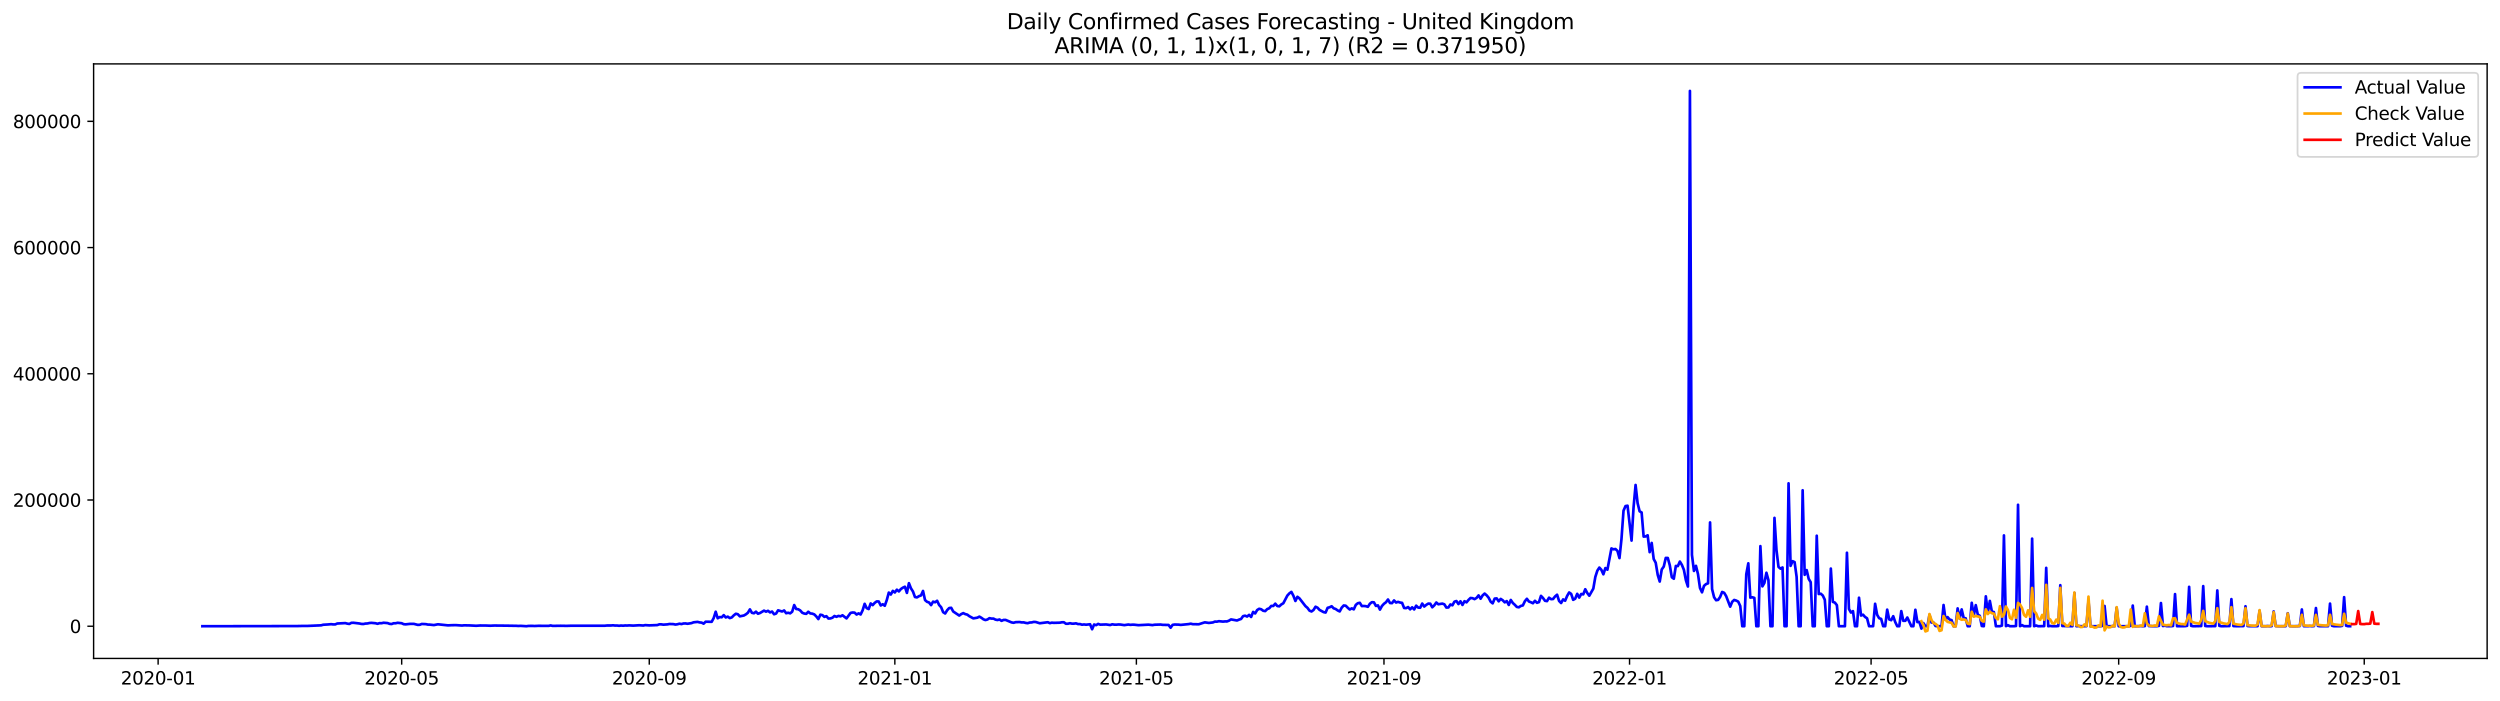 <?xml version="1.0" encoding="utf-8" standalone="no"?>
<!DOCTYPE svg PUBLIC "-//W3C//DTD SVG 1.1//EN"
  "http://www.w3.org/Graphics/SVG/1.1/DTD/svg11.dtd">
<svg xmlns:xlink="http://www.w3.org/1999/xlink" width="1398.775pt" height="392.274pt" viewBox="0 0 1398.775 392.274" xmlns="http://www.w3.org/2000/svg" version="1.1">
 <defs>
  <style type="text/css">*{stroke-linejoin: round; stroke-linecap: butt}</style>
 </defs>
 <g id="figure_1">
  <g id="patch_1">
   <path d="M 0 392.274 
L 1398.775 392.274 
L 1398.775 0 
L 0 0 
z
" style="fill: #ffffff"/>
  </g>
  <g id="axes_1">
   <g id="patch_2">
    <path d="M 52.375 368.396 
L 1391.575 368.396 
L 1391.575 35.755 
L 52.375 35.755 
z
" style="fill: #ffffff"/>
   </g>
   <g id="matplotlib.axis_1">
    <g id="xtick_1">
     <g id="line2d_1">
      <defs>
       <path id="m214e78fa1c" d="M 0 0 
L 0 3.5 
" style="stroke: #000000; stroke-width: 0.8"/>
      </defs>
      <g>
       <use xlink:href="#m214e78fa1c" x="88.471" y="368.396" style="stroke: #000000; stroke-width: 0.8"/>
      </g>
     </g>
     <g id="text_1">
      <!-- 2020-01 -->
      <g transform="translate(67.579 382.994)scale(0.1 -0.1)">
       <defs>
        <path id="DejaVuSans-32" d="M 1228 531 
L 3431 531 
L 3431 0 
L 469 0 
L 469 531 
Q 828 903 1448 1529 
Q 2069 2156 2228 2338 
Q 2531 2678 2651 2914 
Q 2772 3150 2772 3378 
Q 2772 3750 2511 3984 
Q 2250 4219 1831 4219 
Q 1534 4219 1204 4116 
Q 875 4013 500 3803 
L 500 4441 
Q 881 4594 1212 4672 
Q 1544 4750 1819 4750 
Q 2544 4750 2975 4387 
Q 3406 4025 3406 3419 
Q 3406 3131 3298 2873 
Q 3191 2616 2906 2266 
Q 2828 2175 2409 1742 
Q 1991 1309 1228 531 
z
" transform="scale(0.016)"/>
        <path id="DejaVuSans-30" d="M 2034 4250 
Q 1547 4250 1301 3770 
Q 1056 3291 1056 2328 
Q 1056 1369 1301 889 
Q 1547 409 2034 409 
Q 2525 409 2770 889 
Q 3016 1369 3016 2328 
Q 3016 3291 2770 3770 
Q 2525 4250 2034 4250 
z
M 2034 4750 
Q 2819 4750 3233 4129 
Q 3647 3509 3647 2328 
Q 3647 1150 3233 529 
Q 2819 -91 2034 -91 
Q 1250 -91 836 529 
Q 422 1150 422 2328 
Q 422 3509 836 4129 
Q 1250 4750 2034 4750 
z
" transform="scale(0.016)"/>
        <path id="DejaVuSans-2d" d="M 313 2009 
L 1997 2009 
L 1997 1497 
L 313 1497 
L 313 2009 
z
" transform="scale(0.016)"/>
        <path id="DejaVuSans-31" d="M 794 531 
L 1825 531 
L 1825 4091 
L 703 3866 
L 703 4441 
L 1819 4666 
L 2450 4666 
L 2450 531 
L 3481 531 
L 3481 0 
L 794 0 
L 794 531 
z
" transform="scale(0.016)"/>
       </defs>
       <use xlink:href="#DejaVuSans-32"/>
       <use xlink:href="#DejaVuSans-30" x="63.623"/>
       <use xlink:href="#DejaVuSans-32" x="127.246"/>
       <use xlink:href="#DejaVuSans-30" x="190.869"/>
       <use xlink:href="#DejaVuSans-2d" x="254.492"/>
       <use xlink:href="#DejaVuSans-30" x="290.576"/>
       <use xlink:href="#DejaVuSans-31" x="354.199"/>
      </g>
     </g>
    </g>
    <g id="xtick_2">
     <g id="line2d_2">
      <g>
       <use xlink:href="#m214e78fa1c" x="224.744" y="368.396" style="stroke: #000000; stroke-width: 0.8"/>
      </g>
     </g>
     <g id="text_2">
      <!-- 2020-05 -->
      <g transform="translate(203.853 382.994)scale(0.1 -0.1)">
       <defs>
        <path id="DejaVuSans-35" d="M 691 4666 
L 3169 4666 
L 3169 4134 
L 1269 4134 
L 1269 2991 
Q 1406 3038 1543 3061 
Q 1681 3084 1819 3084 
Q 2600 3084 3056 2656 
Q 3513 2228 3513 1497 
Q 3513 744 3044 326 
Q 2575 -91 1722 -91 
Q 1428 -91 1123 -41 
Q 819 9 494 109 
L 494 744 
Q 775 591 1075 516 
Q 1375 441 1709 441 
Q 2250 441 2565 725 
Q 2881 1009 2881 1497 
Q 2881 1984 2565 2268 
Q 2250 2553 1709 2553 
Q 1456 2553 1204 2497 
Q 953 2441 691 2322 
L 691 4666 
z
" transform="scale(0.016)"/>
       </defs>
       <use xlink:href="#DejaVuSans-32"/>
       <use xlink:href="#DejaVuSans-30" x="63.623"/>
       <use xlink:href="#DejaVuSans-32" x="127.246"/>
       <use xlink:href="#DejaVuSans-30" x="190.869"/>
       <use xlink:href="#DejaVuSans-2d" x="254.492"/>
       <use xlink:href="#DejaVuSans-30" x="290.576"/>
       <use xlink:href="#DejaVuSans-35" x="354.199"/>
      </g>
     </g>
    </g>
    <g id="xtick_3">
     <g id="line2d_3">
      <g>
       <use xlink:href="#m214e78fa1c" x="363.271" y="368.396" style="stroke: #000000; stroke-width: 0.8"/>
      </g>
     </g>
     <g id="text_3">
      <!-- 2020-09 -->
      <g transform="translate(342.379 382.994)scale(0.1 -0.1)">
       <defs>
        <path id="DejaVuSans-39" d="M 703 97 
L 703 672 
Q 941 559 1184 500 
Q 1428 441 1663 441 
Q 2288 441 2617 861 
Q 2947 1281 2994 2138 
Q 2813 1869 2534 1725 
Q 2256 1581 1919 1581 
Q 1219 1581 811 2004 
Q 403 2428 403 3163 
Q 403 3881 828 4315 
Q 1253 4750 1959 4750 
Q 2769 4750 3195 4129 
Q 3622 3509 3622 2328 
Q 3622 1225 3098 567 
Q 2575 -91 1691 -91 
Q 1453 -91 1209 -44 
Q 966 3 703 97 
z
M 1959 2075 
Q 2384 2075 2632 2365 
Q 2881 2656 2881 3163 
Q 2881 3666 2632 3958 
Q 2384 4250 1959 4250 
Q 1534 4250 1286 3958 
Q 1038 3666 1038 3163 
Q 1038 2656 1286 2365 
Q 1534 2075 1959 2075 
z
" transform="scale(0.016)"/>
       </defs>
       <use xlink:href="#DejaVuSans-32"/>
       <use xlink:href="#DejaVuSans-30" x="63.623"/>
       <use xlink:href="#DejaVuSans-32" x="127.246"/>
       <use xlink:href="#DejaVuSans-30" x="190.869"/>
       <use xlink:href="#DejaVuSans-2d" x="254.492"/>
       <use xlink:href="#DejaVuSans-30" x="290.576"/>
       <use xlink:href="#DejaVuSans-39" x="354.199"/>
      </g>
     </g>
    </g>
    <g id="xtick_4">
     <g id="line2d_4">
      <g>
       <use xlink:href="#m214e78fa1c" x="500.671" y="368.396" style="stroke: #000000; stroke-width: 0.8"/>
      </g>
     </g>
     <g id="text_4">
      <!-- 2021-01 -->
      <g transform="translate(479.779 382.994)scale(0.1 -0.1)">
       <use xlink:href="#DejaVuSans-32"/>
       <use xlink:href="#DejaVuSans-30" x="63.623"/>
       <use xlink:href="#DejaVuSans-32" x="127.246"/>
       <use xlink:href="#DejaVuSans-31" x="190.869"/>
       <use xlink:href="#DejaVuSans-2d" x="254.492"/>
       <use xlink:href="#DejaVuSans-30" x="290.576"/>
       <use xlink:href="#DejaVuSans-31" x="354.199"/>
      </g>
     </g>
    </g>
    <g id="xtick_5">
     <g id="line2d_5">
      <g>
       <use xlink:href="#m214e78fa1c" x="635.818" y="368.396" style="stroke: #000000; stroke-width: 0.8"/>
      </g>
     </g>
     <g id="text_5">
      <!-- 2021-05 -->
      <g transform="translate(614.927 382.994)scale(0.1 -0.1)">
       <use xlink:href="#DejaVuSans-32"/>
       <use xlink:href="#DejaVuSans-30" x="63.623"/>
       <use xlink:href="#DejaVuSans-32" x="127.246"/>
       <use xlink:href="#DejaVuSans-31" x="190.869"/>
       <use xlink:href="#DejaVuSans-2d" x="254.492"/>
       <use xlink:href="#DejaVuSans-30" x="290.576"/>
       <use xlink:href="#DejaVuSans-35" x="354.199"/>
      </g>
     </g>
    </g>
    <g id="xtick_6">
     <g id="line2d_6">
      <g>
       <use xlink:href="#m214e78fa1c" x="774.345" y="368.396" style="stroke: #000000; stroke-width: 0.8"/>
      </g>
     </g>
     <g id="text_6">
      <!-- 2021-09 -->
      <g transform="translate(753.453 382.994)scale(0.1 -0.1)">
       <use xlink:href="#DejaVuSans-32"/>
       <use xlink:href="#DejaVuSans-30" x="63.623"/>
       <use xlink:href="#DejaVuSans-32" x="127.246"/>
       <use xlink:href="#DejaVuSans-31" x="190.869"/>
       <use xlink:href="#DejaVuSans-2d" x="254.492"/>
       <use xlink:href="#DejaVuSans-30" x="290.576"/>
       <use xlink:href="#DejaVuSans-39" x="354.199"/>
      </g>
     </g>
    </g>
    <g id="xtick_7">
     <g id="line2d_7">
      <g>
       <use xlink:href="#m214e78fa1c" x="911.745" y="368.396" style="stroke: #000000; stroke-width: 0.8"/>
      </g>
     </g>
     <g id="text_7">
      <!-- 2022-01 -->
      <g transform="translate(890.853 382.994)scale(0.1 -0.1)">
       <use xlink:href="#DejaVuSans-32"/>
       <use xlink:href="#DejaVuSans-30" x="63.623"/>
       <use xlink:href="#DejaVuSans-32" x="127.246"/>
       <use xlink:href="#DejaVuSans-32" x="190.869"/>
       <use xlink:href="#DejaVuSans-2d" x="254.492"/>
       <use xlink:href="#DejaVuSans-30" x="290.576"/>
       <use xlink:href="#DejaVuSans-31" x="354.199"/>
      </g>
     </g>
    </g>
    <g id="xtick_8">
     <g id="line2d_8">
      <g>
       <use xlink:href="#m214e78fa1c" x="1046.892" y="368.396" style="stroke: #000000; stroke-width: 0.8"/>
      </g>
     </g>
     <g id="text_8">
      <!-- 2022-05 -->
      <g transform="translate(1026.001 382.994)scale(0.1 -0.1)">
       <use xlink:href="#DejaVuSans-32"/>
       <use xlink:href="#DejaVuSans-30" x="63.623"/>
       <use xlink:href="#DejaVuSans-32" x="127.246"/>
       <use xlink:href="#DejaVuSans-32" x="190.869"/>
       <use xlink:href="#DejaVuSans-2d" x="254.492"/>
       <use xlink:href="#DejaVuSans-30" x="290.576"/>
       <use xlink:href="#DejaVuSans-35" x="354.199"/>
      </g>
     </g>
    </g>
    <g id="xtick_9">
     <g id="line2d_9">
      <g>
       <use xlink:href="#m214e78fa1c" x="1185.419" y="368.396" style="stroke: #000000; stroke-width: 0.8"/>
      </g>
     </g>
     <g id="text_9">
      <!-- 2022-09 -->
      <g transform="translate(1164.527 382.994)scale(0.1 -0.1)">
       <use xlink:href="#DejaVuSans-32"/>
       <use xlink:href="#DejaVuSans-30" x="63.623"/>
       <use xlink:href="#DejaVuSans-32" x="127.246"/>
       <use xlink:href="#DejaVuSans-32" x="190.869"/>
       <use xlink:href="#DejaVuSans-2d" x="254.492"/>
       <use xlink:href="#DejaVuSans-30" x="290.576"/>
       <use xlink:href="#DejaVuSans-39" x="354.199"/>
      </g>
     </g>
    </g>
    <g id="xtick_10">
     <g id="line2d_10">
      <g>
       <use xlink:href="#m214e78fa1c" x="1322.819" y="368.396" style="stroke: #000000; stroke-width: 0.8"/>
      </g>
     </g>
     <g id="text_10">
      <!-- 2023-01 -->
      <g transform="translate(1301.927 382.994)scale(0.1 -0.1)">
       <defs>
        <path id="DejaVuSans-33" d="M 2597 2516 
Q 3050 2419 3304 2112 
Q 3559 1806 3559 1356 
Q 3559 666 3084 287 
Q 2609 -91 1734 -91 
Q 1441 -91 1130 -33 
Q 819 25 488 141 
L 488 750 
Q 750 597 1062 519 
Q 1375 441 1716 441 
Q 2309 441 2620 675 
Q 2931 909 2931 1356 
Q 2931 1769 2642 2001 
Q 2353 2234 1838 2234 
L 1294 2234 
L 1294 2753 
L 1863 2753 
Q 2328 2753 2575 2939 
Q 2822 3125 2822 3475 
Q 2822 3834 2567 4026 
Q 2313 4219 1838 4219 
Q 1578 4219 1281 4162 
Q 984 4106 628 3988 
L 628 4550 
Q 988 4650 1302 4700 
Q 1616 4750 1894 4750 
Q 2613 4750 3031 4423 
Q 3450 4097 3450 3541 
Q 3450 3153 3228 2886 
Q 3006 2619 2597 2516 
z
" transform="scale(0.016)"/>
       </defs>
       <use xlink:href="#DejaVuSans-32"/>
       <use xlink:href="#DejaVuSans-30" x="63.623"/>
       <use xlink:href="#DejaVuSans-32" x="127.246"/>
       <use xlink:href="#DejaVuSans-33" x="190.869"/>
       <use xlink:href="#DejaVuSans-2d" x="254.492"/>
       <use xlink:href="#DejaVuSans-30" x="290.576"/>
       <use xlink:href="#DejaVuSans-31" x="354.199"/>
      </g>
     </g>
    </g>
   </g>
   <g id="matplotlib.axis_2">
    <g id="ytick_1">
     <g id="line2d_11">
      <defs>
       <path id="m2507b1631f" d="M 0 0 
L -3.5 0 
" style="stroke: #000000; stroke-width: 0.8"/>
      </defs>
      <g>
       <use xlink:href="#m2507b1631f" x="52.375" y="350.38" style="stroke: #000000; stroke-width: 0.8"/>
      </g>
     </g>
     <g id="text_11">
      <!-- 0 -->
      <g transform="translate(39.013 354.179)scale(0.1 -0.1)">
       <use xlink:href="#DejaVuSans-30"/>
      </g>
     </g>
    </g>
    <g id="ytick_2">
     <g id="line2d_12">
      <g>
       <use xlink:href="#m2507b1631f" x="52.375" y="279.756" style="stroke: #000000; stroke-width: 0.8"/>
      </g>
     </g>
     <g id="text_12">
      <!-- 200000 -->
      <g transform="translate(7.2 283.555)scale(0.1 -0.1)">
       <use xlink:href="#DejaVuSans-32"/>
       <use xlink:href="#DejaVuSans-30" x="63.623"/>
       <use xlink:href="#DejaVuSans-30" x="127.246"/>
       <use xlink:href="#DejaVuSans-30" x="190.869"/>
       <use xlink:href="#DejaVuSans-30" x="254.492"/>
       <use xlink:href="#DejaVuSans-30" x="318.115"/>
      </g>
     </g>
    </g>
    <g id="ytick_3">
     <g id="line2d_13">
      <g>
       <use xlink:href="#m2507b1631f" x="52.375" y="209.132" style="stroke: #000000; stroke-width: 0.8"/>
      </g>
     </g>
     <g id="text_13">
      <!-- 400000 -->
      <g transform="translate(7.2 212.931)scale(0.1 -0.1)">
       <defs>
        <path id="DejaVuSans-34" d="M 2419 4116 
L 825 1625 
L 2419 1625 
L 2419 4116 
z
M 2253 4666 
L 3047 4666 
L 3047 1625 
L 3713 1625 
L 3713 1100 
L 3047 1100 
L 3047 0 
L 2419 0 
L 2419 1100 
L 313 1100 
L 313 1709 
L 2253 4666 
z
" transform="scale(0.016)"/>
       </defs>
       <use xlink:href="#DejaVuSans-34"/>
       <use xlink:href="#DejaVuSans-30" x="63.623"/>
       <use xlink:href="#DejaVuSans-30" x="127.246"/>
       <use xlink:href="#DejaVuSans-30" x="190.869"/>
       <use xlink:href="#DejaVuSans-30" x="254.492"/>
       <use xlink:href="#DejaVuSans-30" x="318.115"/>
      </g>
     </g>
    </g>
    <g id="ytick_4">
     <g id="line2d_14">
      <g>
       <use xlink:href="#m2507b1631f" x="52.375" y="138.509" style="stroke: #000000; stroke-width: 0.8"/>
      </g>
     </g>
     <g id="text_14">
      <!-- 600000 -->
      <g transform="translate(7.2 142.308)scale(0.1 -0.1)">
       <defs>
        <path id="DejaVuSans-36" d="M 2113 2584 
Q 1688 2584 1439 2293 
Q 1191 2003 1191 1497 
Q 1191 994 1439 701 
Q 1688 409 2113 409 
Q 2538 409 2786 701 
Q 3034 994 3034 1497 
Q 3034 2003 2786 2293 
Q 2538 2584 2113 2584 
z
M 3366 4563 
L 3366 3988 
Q 3128 4100 2886 4159 
Q 2644 4219 2406 4219 
Q 1781 4219 1451 3797 
Q 1122 3375 1075 2522 
Q 1259 2794 1537 2939 
Q 1816 3084 2150 3084 
Q 2853 3084 3261 2657 
Q 3669 2231 3669 1497 
Q 3669 778 3244 343 
Q 2819 -91 2113 -91 
Q 1303 -91 875 529 
Q 447 1150 447 2328 
Q 447 3434 972 4092 
Q 1497 4750 2381 4750 
Q 2619 4750 2861 4703 
Q 3103 4656 3366 4563 
z
" transform="scale(0.016)"/>
       </defs>
       <use xlink:href="#DejaVuSans-36"/>
       <use xlink:href="#DejaVuSans-30" x="63.623"/>
       <use xlink:href="#DejaVuSans-30" x="127.246"/>
       <use xlink:href="#DejaVuSans-30" x="190.869"/>
       <use xlink:href="#DejaVuSans-30" x="254.492"/>
       <use xlink:href="#DejaVuSans-30" x="318.115"/>
      </g>
     </g>
    </g>
    <g id="ytick_5">
     <g id="line2d_15">
      <g>
       <use xlink:href="#m2507b1631f" x="52.375" y="67.885" style="stroke: #000000; stroke-width: 0.8"/>
      </g>
     </g>
     <g id="text_15">
      <!-- 800000 -->
      <g transform="translate(7.2 71.684)scale(0.1 -0.1)">
       <defs>
        <path id="DejaVuSans-38" d="M 2034 2216 
Q 1584 2216 1326 1975 
Q 1069 1734 1069 1313 
Q 1069 891 1326 650 
Q 1584 409 2034 409 
Q 2484 409 2743 651 
Q 3003 894 3003 1313 
Q 3003 1734 2745 1975 
Q 2488 2216 2034 2216 
z
M 1403 2484 
Q 997 2584 770 2862 
Q 544 3141 544 3541 
Q 544 4100 942 4425 
Q 1341 4750 2034 4750 
Q 2731 4750 3128 4425 
Q 3525 4100 3525 3541 
Q 3525 3141 3298 2862 
Q 3072 2584 2669 2484 
Q 3125 2378 3379 2068 
Q 3634 1759 3634 1313 
Q 3634 634 3220 271 
Q 2806 -91 2034 -91 
Q 1263 -91 848 271 
Q 434 634 434 1313 
Q 434 1759 690 2068 
Q 947 2378 1403 2484 
z
M 1172 3481 
Q 1172 3119 1398 2916 
Q 1625 2713 2034 2713 
Q 2441 2713 2670 2916 
Q 2900 3119 2900 3481 
Q 2900 3844 2670 4047 
Q 2441 4250 2034 4250 
Q 1625 4250 1398 4047 
Q 1172 3844 1172 3481 
z
" transform="scale(0.016)"/>
       </defs>
       <use xlink:href="#DejaVuSans-38"/>
       <use xlink:href="#DejaVuSans-30" x="63.623"/>
       <use xlink:href="#DejaVuSans-30" x="127.246"/>
       <use xlink:href="#DejaVuSans-30" x="190.869"/>
       <use xlink:href="#DejaVuSans-30" x="254.492"/>
       <use xlink:href="#DejaVuSans-30" x="318.115"/>
      </g>
     </g>
    </g>
   </g>
   <g id="line2d_16">
    <path d="M 113.248 350.38 
L 166.181 350.289 
L 169.559 350.21 
L 171.812 350.224 
L 179.695 349.877 
L 180.822 349.55 
L 183.074 349.423 
L 185.326 349.234 
L 186.453 349.373 
L 187.579 349.358 
L 188.705 348.861 
L 193.21 348.631 
L 194.336 348.934 
L 195.463 349.101 
L 196.589 348.488 
L 197.715 348.443 
L 201.094 348.847 
L 202.22 349.099 
L 203.346 349.131 
L 204.472 348.893 
L 205.599 348.84 
L 206.725 348.578 
L 207.851 348.495 
L 210.104 348.709 
L 211.23 349.014 
L 212.356 348.657 
L 213.482 348.695 
L 214.608 348.435 
L 216.861 348.621 
L 217.987 349.044 
L 219.113 349.153 
L 220.24 348.718 
L 221.366 348.712 
L 222.492 348.457 
L 224.744 348.708 
L 225.871 349.24 
L 226.997 349.329 
L 229.249 349.077 
L 231.502 349.048 
L 233.754 349.62 
L 234.881 349.56 
L 236.007 349.113 
L 238.259 349.215 
L 239.385 349.455 
L 240.512 349.489 
L 242.764 349.735 
L 245.017 349.298 
L 250.648 349.901 
L 252.9 349.794 
L 255.153 349.767 
L 258.531 350.002 
L 259.658 349.87 
L 263.036 349.942 
L 266.415 350.126 
L 268.667 349.971 
L 272.046 350.007 
L 274.299 350.095 
L 276.551 349.997 
L 283.308 350.065 
L 288.94 350.156 
L 290.066 350.236 
L 291.192 350.161 
L 294.571 350.378 
L 295.697 350.202 
L 297.949 350.196 
L 299.076 350.255 
L 301.328 350.153 
L 306.959 350.191 
L 308.086 349.94 
L 309.212 350.19 
L 313.717 350.123 
L 317.095 350.181 
L 319.348 350.108 
L 338.494 350.091 
L 339.62 349.974 
L 341.872 349.974 
L 342.999 349.864 
L 344.125 350.011 
L 345.251 349.987 
L 346.377 350.126 
L 347.504 349.986 
L 348.63 350.087 
L 349.756 349.957 
L 350.882 350.005 
L 352.008 349.909 
L 354.261 350.035 
L 357.64 349.834 
L 359.892 349.987 
L 361.018 349.76 
L 363.271 349.911 
L 367.776 349.734 
L 368.902 349.323 
L 370.028 349.338 
L 371.154 349.503 
L 373.407 349.344 
L 374.533 349.129 
L 376.786 349.201 
L 377.912 349.452 
L 379.038 349.281 
L 380.164 348.964 
L 381.29 349.176 
L 382.417 348.85 
L 383.543 348.815 
L 384.669 349.002 
L 386.922 348.636 
L 388.048 348.195 
L 390.3 347.951 
L 391.427 348.243 
L 392.553 348.365 
L 393.679 348.95 
L 394.805 347.852 
L 398.184 347.912 
L 399.31 345.83 
L 400.436 342.269 
L 401.563 345.931 
L 402.689 345.241 
L 403.815 345.374 
L 404.941 344.181 
L 406.068 345.474 
L 407.194 345.02 
L 408.32 345.828 
L 409.446 345.442 
L 410.572 344.289 
L 411.699 343.401 
L 412.825 343.671 
L 413.951 344.851 
L 416.204 344.379 
L 417.33 343.734 
L 418.456 342.833 
L 419.582 340.95 
L 420.708 342.874 
L 421.835 343.121 
L 422.961 342.243 
L 424.087 343.386 
L 425.213 342.998 
L 427.466 341.653 
L 428.592 342.23 
L 429.718 341.757 
L 430.845 342.639 
L 431.971 342.163 
L 433.097 343.68 
L 434.223 343.3 
L 435.349 341.48 
L 437.602 342.145 
L 438.728 341.552 
L 439.854 343.107 
L 440.981 342.832 
L 442.107 343.164 
L 443.233 342.258 
L 444.359 338.544 
L 445.486 340.729 
L 446.612 340.883 
L 447.738 341.555 
L 448.864 342.827 
L 449.99 343.292 
L 451.117 343.447 
L 452.243 342.282 
L 453.369 343.217 
L 454.495 343.345 
L 455.622 343.783 
L 456.748 344.916 
L 457.874 346.382 
L 459 343.936 
L 460.127 344.177 
L 461.253 345.159 
L 462.379 344.759 
L 463.505 346.074 
L 464.631 346.01 
L 465.758 345.617 
L 466.884 344.656 
L 468.01 345.109 
L 469.136 344.595 
L 470.263 344.865 
L 471.389 344.255 
L 473.641 345.995 
L 475.894 342.937 
L 477.02 342.696 
L 478.146 342.772 
L 479.272 343.837 
L 480.399 343.186 
L 481.525 343.812 
L 482.651 341.459 
L 483.777 337.846 
L 484.904 340.256 
L 486.03 340.771 
L 487.156 337.63 
L 488.282 338.569 
L 489.409 337.311 
L 490.535 336.481 
L 491.661 336.542 
L 492.787 338.773 
L 493.913 338.078 
L 495.04 338.926 
L 496.166 335.744 
L 497.292 331.563 
L 498.418 332.64 
L 499.545 330.603 
L 500.671 331.493 
L 501.797 329.942 
L 502.923 330.917 
L 504.05 329.574 
L 505.176 328.807 
L 506.302 328.291 
L 507.428 331.736 
L 508.554 326.298 
L 509.681 329.166 
L 510.807 330.951 
L 511.933 334.031 
L 513.059 334.258 
L 514.186 333.549 
L 515.312 333.147 
L 516.438 330.645 
L 517.564 335.747 
L 518.69 336.723 
L 519.817 337.099 
L 520.943 338.57 
L 522.069 336.612 
L 523.195 336.968 
L 524.322 336.139 
L 525.448 338.5 
L 526.574 339.751 
L 527.7 342.529 
L 528.827 343.247 
L 529.953 341.426 
L 531.079 340.207 
L 532.205 340.078 
L 533.331 342.133 
L 536.71 344.407 
L 537.836 343.582 
L 538.963 343.059 
L 540.089 343.604 
L 541.215 343.897 
L 542.341 344.759 
L 544.594 345.986 
L 546.846 345.596 
L 547.972 345.015 
L 549.099 345.662 
L 550.225 346.497 
L 551.351 346.926 
L 552.477 346.623 
L 553.604 345.874 
L 554.73 346.108 
L 555.856 346.108 
L 556.982 346.687 
L 558.109 346.906 
L 559.235 346.617 
L 560.361 347.369 
L 561.487 346.868 
L 562.613 346.841 
L 565.992 348.242 
L 567.118 348.45 
L 568.245 348.116 
L 570.497 348.034 
L 571.623 348.252 
L 572.75 348.219 
L 573.876 348.522 
L 575.002 348.677 
L 576.128 348.308 
L 577.254 348.253 
L 578.381 347.966 
L 579.507 348.019 
L 581.759 348.722 
L 586.264 348.143 
L 587.391 348.659 
L 588.517 348.388 
L 589.643 348.488 
L 593.022 348.393 
L 594.148 348.163 
L 595.274 348.178 
L 596.4 348.999 
L 597.527 348.986 
L 598.653 348.69 
L 599.779 348.943 
L 600.905 348.927 
L 602.032 348.768 
L 603.158 349.171 
L 604.284 349.171 
L 605.41 349.53 
L 606.536 349.38 
L 607.663 349.531 
L 609.915 349.276 
L 611.041 352.07 
L 612.168 349.422 
L 613.294 349.769 
L 614.42 349.078 
L 615.546 349.495 
L 618.925 349.388 
L 621.177 349.714 
L 622.304 349.301 
L 623.43 349.486 
L 624.556 349.524 
L 625.682 349.403 
L 626.809 349.427 
L 629.061 349.768 
L 631.313 349.427 
L 632.44 349.607 
L 633.566 349.511 
L 634.692 349.533 
L 636.945 349.789 
L 639.197 349.679 
L 642.576 349.5 
L 644.828 349.754 
L 645.954 349.54 
L 649.333 349.439 
L 650.459 349.603 
L 653.838 349.677 
L 654.964 351.214 
L 656.091 349.622 
L 657.217 349.427 
L 659.469 349.488 
L 660.595 349.64 
L 665.1 349.185 
L 666.227 348.957 
L 667.353 349.235 
L 670.732 349.284 
L 672.984 348.55 
L 674.11 348.21 
L 676.363 348.534 
L 678.615 348.268 
L 679.741 347.795 
L 680.868 347.824 
L 681.994 347.566 
L 684.246 347.793 
L 685.373 347.689 
L 686.499 347.698 
L 687.625 347.265 
L 688.751 346.562 
L 692.13 347.174 
L 693.256 346.681 
L 694.382 346.323 
L 695.509 344.746 
L 696.635 344.474 
L 697.761 344.966 
L 698.887 344.032 
L 700.014 345.204 
L 701.14 342.373 
L 702.266 343.229 
L 703.392 341.323 
L 704.518 340.622 
L 705.645 340.893 
L 706.771 341.716 
L 707.897 341.914 
L 709.023 340.792 
L 710.15 340.337 
L 711.276 339.032 
L 712.402 339.043 
L 713.528 337.765 
L 714.655 339.077 
L 715.781 339.242 
L 716.907 338.201 
L 718.033 337.526 
L 720.286 333.23 
L 721.412 332.01 
L 722.538 331.175 
L 723.664 333.331 
L 724.791 336.252 
L 725.917 333.915 
L 727.043 334.783 
L 730.422 339.149 
L 731.548 340.111 
L 732.674 341.66 
L 733.8 342.128 
L 734.927 341.293 
L 736.053 339.471 
L 737.179 340.022 
L 738.305 341.25 
L 740.558 342.483 
L 741.684 342.723 
L 742.81 340.088 
L 743.936 339.775 
L 745.063 339.209 
L 746.189 340.358 
L 747.315 340.751 
L 748.441 341.546 
L 749.568 342.101 
L 750.694 339.999 
L 751.82 338.772 
L 752.946 338.897 
L 754.073 340.041 
L 755.199 341.016 
L 756.325 340.385 
L 757.451 340.937 
L 758.577 338.44 
L 759.704 337.512 
L 760.83 337.274 
L 761.956 339.102 
L 763.082 339.055 
L 764.209 339.158 
L 765.335 339.512 
L 766.461 337.803 
L 767.587 336.92 
L 768.714 337.018 
L 769.84 339.013 
L 770.966 338.72 
L 772.092 341.085 
L 773.218 339.055 
L 774.345 337.819 
L 775.471 336.967 
L 776.597 335.425 
L 777.723 337.394 
L 778.85 337.46 
L 779.976 335.945 
L 781.102 337.123 
L 782.228 336.75 
L 783.355 337.117 
L 784.481 337.311 
L 785.607 340.159 
L 786.733 340.253 
L 787.859 339.662 
L 788.986 340.933 
L 790.112 339.809 
L 791.238 340.989 
L 792.364 338.885 
L 793.491 339.956 
L 794.617 340.027 
L 795.743 337.701 
L 796.869 339.372 
L 797.996 338.432 
L 799.122 337.724 
L 800.248 337.769 
L 801.374 339.781 
L 802.5 338.693 
L 803.627 337.11 
L 804.753 338.093 
L 807.005 337.727 
L 808.132 338.126 
L 809.258 339.946 
L 810.384 339.88 
L 811.51 338.209 
L 812.637 338.662 
L 813.763 336.636 
L 814.889 336.294 
L 816.015 337.98 
L 817.141 336.421 
L 818.268 338.482 
L 819.394 336.379 
L 820.52 337.015 
L 821.646 335.665 
L 822.773 334.579 
L 823.899 334.701 
L 825.025 335.212 
L 826.151 334.54 
L 827.277 333.126 
L 828.404 334.986 
L 829.53 333.144 
L 830.656 332.12 
L 831.782 333.075 
L 832.909 334.432 
L 834.035 336.645 
L 835.161 337.579 
L 836.287 334.925 
L 837.414 334.806 
L 838.54 336.445 
L 839.666 335.105 
L 840.792 335.87 
L 841.918 337.025 
L 843.045 336.319 
L 844.171 338.466 
L 845.297 335.689 
L 846.423 337.362 
L 847.55 338.39 
L 848.676 339.585 
L 849.802 339.793 
L 850.928 339.029 
L 852.055 338.73 
L 853.181 336.392 
L 854.307 335.038 
L 855.433 336.549 
L 856.559 336.964 
L 857.686 337.521 
L 858.812 336.162 
L 859.938 337.267 
L 861.064 336.885 
L 862.191 333.396 
L 863.317 334.563 
L 864.443 336.14 
L 865.569 336.328 
L 866.696 334.411 
L 867.822 335.243 
L 868.948 335.154 
L 870.074 333.724 
L 871.2 332.753 
L 872.327 336.24 
L 873.453 337.399 
L 874.579 335.374 
L 875.705 336.11 
L 876.832 333.427 
L 877.958 331.491 
L 879.084 332.299 
L 880.21 335.613 
L 881.337 334.974 
L 882.463 332.252 
L 883.589 334.358 
L 884.715 332.352 
L 885.841 332.553 
L 886.968 329.686 
L 888.094 331.809 
L 889.22 333.305 
L 891.473 329.348 
L 892.599 322.804 
L 893.725 319.303 
L 894.851 317.562 
L 895.978 318.812 
L 897.104 321.323 
L 898.23 317.84 
L 899.356 318.754 
L 901.609 306.862 
L 902.735 307.349 
L 903.861 307.176 
L 904.987 308.229 
L 906.114 312.258 
L 907.24 301.528 
L 908.366 285.746 
L 909.492 283.153 
L 910.619 282.945 
L 912.871 302.464 
L 913.997 283.807 
L 915.123 271.342 
L 916.25 281.481 
L 917.376 286.061 
L 918.502 286.733 
L 919.628 300.223 
L 920.755 300.142 
L 921.881 299.508 
L 923.007 308.939 
L 924.133 303.779 
L 925.26 312.773 
L 926.386 314.862 
L 927.512 321.655 
L 928.638 325.386 
L 929.764 318.615 
L 930.891 317.006 
L 932.017 312.158 
L 933.143 312.188 
L 934.269 316.306 
L 935.396 322.98 
L 936.522 323.804 
L 937.648 316.66 
L 938.774 316.729 
L 939.9 314.204 
L 941.027 316.061 
L 942.153 318.832 
L 943.279 324.666 
L 944.405 328.163 
L 945.532 50.876 
L 946.658 310.439 
L 947.784 319.448 
L 948.91 316.585 
L 950.037 321.205 
L 951.163 328.98 
L 952.289 331.409 
L 953.415 327.799 
L 954.541 326.811 
L 955.668 326.375 
L 956.794 292.301 
L 957.92 329.595 
L 959.046 334.152 
L 960.173 335.83 
L 961.299 335.641 
L 962.425 334.016 
L 963.551 331.212 
L 964.678 331.675 
L 965.804 333.55 
L 968.056 339.429 
L 969.182 336.699 
L 970.309 335.678 
L 971.435 336.037 
L 972.561 336.622 
L 973.687 339.08 
L 974.814 350.38 
L 975.94 350.38 
L 977.066 321.237 
L 978.192 315.184 
L 979.319 334.382 
L 980.445 334.173 
L 981.571 334.528 
L 982.697 350.38 
L 983.823 350.38 
L 984.95 305.566 
L 986.076 328.081 
L 987.202 326.136 
L 988.328 320.454 
L 989.455 324.583 
L 990.581 350.38 
L 991.707 350.38 
L 992.833 289.76 
L 993.96 307.765 
L 995.086 317.207 
L 996.212 318.173 
L 997.338 317.507 
L 998.464 350.38 
L 999.591 350.38 
L 1000.717 270.43 
L 1001.843 316.597 
L 1002.969 313.981 
L 1004.096 314.507 
L 1005.222 322.757 
L 1006.348 350.379 
L 1007.474 350.38 
L 1008.601 274.319 
L 1009.727 321.614 
L 1010.853 318.971 
L 1011.979 323.878 
L 1013.105 325.74 
L 1014.232 350.38 
L 1015.358 350.38 
L 1016.484 299.739 
L 1017.61 332.356 
L 1018.737 332.182 
L 1019.863 333.195 
L 1020.989 335.554 
L 1022.115 350.38 
L 1023.242 350.38 
L 1024.368 318.122 
L 1025.494 336.755 
L 1026.62 337.15 
L 1027.746 338.592 
L 1028.873 350.38 
L 1032.251 350.38 
L 1033.378 309.269 
L 1034.504 340.732 
L 1035.63 342.728 
L 1036.756 341.929 
L 1037.882 350.38 
L 1039.009 350.38 
L 1040.135 334.433 
L 1041.261 344.403 
L 1042.387 343.929 
L 1043.514 345.195 
L 1044.64 345.928 
L 1045.766 350.371 
L 1048.019 350.342 
L 1049.145 337.826 
L 1050.271 343.976 
L 1051.397 345.895 
L 1052.523 346.29 
L 1053.65 350.365 
L 1054.776 350.38 
L 1055.902 341.109 
L 1057.028 346.563 
L 1058.155 347 
L 1059.281 344.777 
L 1060.407 348.054 
L 1061.533 350.38 
L 1062.66 350.363 
L 1063.786 341.922 
L 1064.912 347.344 
L 1066.038 347.345 
L 1067.164 345.502 
L 1069.417 350.361 
L 1070.543 350.38 
L 1071.669 341.179 
L 1072.796 348.071 
L 1073.922 348.001 
L 1075.048 351.718 
L 1076.174 348.648 
L 1077.301 350.374 
L 1078.427 350.378 
L 1079.553 344.048 
L 1080.679 348.331 
L 1081.805 348.294 
L 1082.932 350.238 
L 1084.058 350.372 
L 1086.31 350.38 
L 1087.437 338.507 
L 1088.563 346.765 
L 1089.689 345.269 
L 1090.815 346.631 
L 1091.942 346.988 
L 1093.068 350.38 
L 1094.194 350.379 
L 1095.32 340.399 
L 1096.446 346.132 
L 1097.573 340.966 
L 1098.699 345.762 
L 1099.825 345.956 
L 1100.951 350.379 
L 1102.078 350.38 
L 1103.204 337.271 
L 1104.33 344.578 
L 1105.456 338.583 
L 1106.583 343.824 
L 1107.709 344.563 
L 1108.835 350.248 
L 1109.961 350.38 
L 1111.087 333.66 
L 1112.214 342.819 
L 1113.34 336.218 
L 1114.466 342.175 
L 1115.592 342.45 
L 1116.719 350.38 
L 1118.971 350.373 
L 1120.097 350.022 
L 1121.224 299.57 
L 1122.35 350.322 
L 1123.476 349.812 
L 1124.602 350.379 
L 1126.855 350.373 
L 1127.981 350.248 
L 1129.107 282.431 
L 1130.233 350.349 
L 1131.36 349.761 
L 1132.486 350.38 
L 1135.864 350.38 
L 1136.991 301.371 
L 1138.117 350.366 
L 1139.243 349.967 
L 1140.369 350.377 
L 1143.748 350.307 
L 1144.874 317.73 
L 1146.001 350.38 
L 1147.127 350.216 
L 1148.253 350.376 
L 1150.505 350.367 
L 1151.632 350.263 
L 1152.758 327.415 
L 1153.884 350.246 
L 1159.515 350.38 
L 1160.642 331.82 
L 1161.768 350.377 
L 1162.894 350.29 
L 1165.146 350.38 
L 1167.399 350.331 
L 1168.525 336.075 
L 1169.651 350.374 
L 1175.283 350.377 
L 1176.409 350.158 
L 1177.535 339.049 
L 1178.661 350.324 
L 1180.914 350.38 
L 1183.166 350.316 
L 1184.292 340.079 
L 1185.419 350.373 
L 1191.05 350.365 
L 1192.176 350.149 
L 1193.302 338.815 
L 1194.428 350.374 
L 1197.807 350.281 
L 1198.933 350.378 
L 1200.06 350.316 
L 1201.186 339.429 
L 1202.312 350.276 
L 1204.565 350.373 
L 1206.817 350.364 
L 1207.943 350.174 
L 1209.069 337.403 
L 1210.196 350.267 
L 1211.322 350.076 
L 1212.448 350.38 
L 1214.701 350.376 
L 1215.827 350.238 
L 1216.953 332.406 
L 1218.079 350.376 
L 1220.332 350.38 
L 1222.584 350.335 
L 1223.71 350.155 
L 1224.837 328.338 
L 1225.963 350.157 
L 1227.089 350.38 
L 1231.594 350.277 
L 1232.72 327.94 
L 1233.846 350.238 
L 1234.973 350.38 
L 1239.478 350.317 
L 1240.604 330.348 
L 1241.73 350.16 
L 1242.856 350.38 
L 1247.361 350.279 
L 1248.487 335.209 
L 1249.614 350.285 
L 1251.866 350.38 
L 1255.245 350.298 
L 1256.371 339.206 
L 1257.497 350.253 
L 1258.624 350.38 
L 1263.128 350.346 
L 1264.255 341.815 
L 1265.381 350.364 
L 1267.633 350.38 
L 1268.76 350.273 
L 1269.886 350.364 
L 1271.012 350.331 
L 1272.138 342.102 
L 1273.265 350.277 
L 1275.517 350.38 
L 1278.896 350.344 
L 1280.022 343.127 
L 1281.148 350.296 
L 1283.401 350.38 
L 1286.779 350.274 
L 1287.906 340.996 
L 1289.032 350.371 
L 1291.284 350.38 
L 1292.41 350.254 
L 1293.537 350.38 
L 1294.663 350.315 
L 1295.789 340.199 
L 1296.915 350.215 
L 1298.042 350.38 
L 1302.547 350.38 
L 1303.673 337.726 
L 1304.799 350.096 
L 1305.925 350.38 
L 1309.304 350.38 
L 1310.43 350.177 
L 1311.556 334.116 
L 1312.683 350.084 
L 1313.809 350.38 
L 1314.935 350.38 
L 1314.935 350.38 
" clip-path="url(#pe853883139)" style="fill: none; stroke: #0000ff; stroke-width: 1.5; stroke-linecap: square"/>
   </g>
   <g id="line2d_17">
    <path d="M 1075.048 347.587 
L 1076.174 349.797 
L 1077.301 353.276 
L 1078.427 352.866 
L 1079.553 343.552 
L 1080.679 346.875 
L 1081.805 348.663 
L 1082.932 349.07 
L 1084.058 349.963 
L 1085.184 353.01 
L 1086.31 352.634 
L 1087.437 344.673 
L 1088.563 346.798 
L 1089.689 347.955 
L 1091.942 348.499 
L 1093.068 350.494 
L 1094.194 350.496 
L 1095.32 343.008 
L 1096.446 346.142 
L 1097.573 346.781 
L 1098.699 346.574 
L 1099.825 346.916 
L 1100.951 348.941 
L 1102.078 349.176 
L 1103.204 342.284 
L 1104.33 345.017 
L 1105.456 344.648 
L 1107.709 345.157 
L 1108.835 347.353 
L 1109.961 347.806 
L 1111.087 340.947 
L 1112.214 343.544 
L 1113.34 342.304 
L 1114.466 343.083 
L 1115.592 343.336 
L 1116.719 345.764 
L 1117.845 346.497 
L 1118.971 339.16 
L 1120.097 345.023 
L 1121.224 343.949 
L 1122.35 339.339 
L 1123.476 341.352 
L 1124.602 345.752 
L 1125.728 346.48 
L 1126.855 341.162 
L 1127.981 345.611 
L 1129.107 337.338 
L 1130.233 338.222 
L 1131.36 340.248 
L 1132.486 344.104 
L 1133.612 345.079 
L 1134.738 341.478 
L 1135.864 345.085 
L 1136.991 328.966 
L 1138.117 341.912 
L 1139.243 343.244 
L 1140.369 346.156 
L 1141.496 346.813 
L 1142.622 344.067 
L 1143.748 346.711 
L 1144.874 327.244 
L 1146.001 345.979 
L 1147.127 346.621 
L 1148.253 348.638 
L 1149.379 348.913 
L 1150.505 346.683 
L 1151.632 348.487 
L 1152.758 328.919 
L 1153.884 348.669 
L 1155.01 348.862 
L 1156.137 350.195 
L 1157.263 350.23 
L 1158.389 348.421 
L 1159.515 349.63 
L 1160.642 331.505 
L 1161.768 349.895 
L 1162.894 349.936 
L 1164.02 350.841 
L 1165.146 350.776 
L 1166.273 349.35 
L 1167.399 350.185 
L 1168.525 333.808 
L 1169.651 350.63 
L 1170.778 350.553 
L 1171.904 351.174 
L 1173.03 351.057 
L 1174.156 349.935 
L 1175.283 350.488 
L 1176.409 336.092 
L 1177.535 352.684 
L 1178.661 350.572 
L 1179.787 351.017 
L 1180.914 350.923 
L 1182.04 350.067 
L 1183.166 350.498 
L 1184.292 339.716 
L 1185.419 348.863 
L 1186.545 350.775 
L 1187.671 351.08 
L 1188.797 350.976 
L 1189.924 350.307 
L 1191.05 350.596 
L 1192.176 340.998 
L 1193.302 350.729 
L 1194.428 350.16 
L 1195.555 350.469 
L 1196.681 350.452 
L 1197.807 350.009 
L 1198.933 350.257 
L 1200.06 343.113 
L 1201.186 348.716 
L 1202.312 349.974 
L 1203.438 350.222 
L 1204.565 350.252 
L 1205.691 349.934 
L 1206.817 350.17 
L 1207.943 344.849 
L 1209.069 347.378 
L 1210.196 349.486 
L 1211.322 349.771 
L 1212.448 349.822 
L 1213.574 349.657 
L 1214.701 349.891 
L 1215.827 345.948 
L 1216.953 345.955 
L 1218.079 348.534 
L 1220.332 349.177 
L 1221.458 349.174 
L 1222.584 349.45 
L 1224.837 343.943 
L 1225.963 347.736 
L 1228.215 348.551 
L 1229.342 348.692 
L 1230.468 349.011 
L 1231.594 346.936 
L 1232.72 341.789 
L 1233.846 347.57 
L 1236.099 348.447 
L 1238.351 348.938 
L 1239.478 347.453 
L 1240.604 340.302 
L 1241.73 348.034 
L 1243.983 348.761 
L 1246.235 349.181 
L 1247.361 348.081 
L 1248.487 339.746 
L 1249.614 348.941 
L 1251.866 349.433 
L 1254.119 349.67 
L 1255.245 348.811 
L 1256.371 340.3 
L 1257.497 349.78 
L 1259.75 350.018 
L 1262.002 350.096 
L 1263.128 349.402 
L 1264.255 341.357 
L 1265.381 350.287 
L 1267.633 350.391 
L 1269.886 350.351 
L 1271.012 349.805 
L 1272.138 342.492 
L 1273.265 350.329 
L 1275.517 350.391 
L 1277.769 350.373 
L 1278.896 349.96 
L 1280.022 343.264 
L 1281.148 350.364 
L 1283.401 350.417 
L 1285.653 350.394 
L 1286.779 350.079 
L 1287.906 343.984 
L 1289.032 349.918 
L 1291.284 350.102 
L 1293.537 350.152 
L 1294.663 349.938 
L 1295.789 344.029 
L 1296.915 349.623 
L 1299.168 349.857 
L 1301.42 350.001 
L 1302.547 349.862 
L 1303.673 343.967 
L 1304.799 349.131 
L 1307.051 349.499 
L 1309.304 349.744 
L 1310.43 349.696 
L 1311.556 343.406 
L 1312.683 348.414 
L 1314.935 349.006 
L 1314.935 349.006 
" clip-path="url(#pe853883139)" style="fill: none; stroke: #ffa500; stroke-width: 1.5; stroke-linecap: square"/>
   </g>
   <g id="line2d_18">
    <path d="M 1316.061 349.195 
L 1317.188 349.21 
L 1318.314 349.071 
L 1319.44 341.903 
L 1320.566 349.105 
L 1321.692 349.215 
L 1322.819 349.216 
L 1323.945 349.022 
L 1325.071 349.035 
L 1326.197 348.911 
L 1327.324 342.485 
L 1328.45 348.941 
L 1329.576 349.039 
L 1330.702 349.041 
" clip-path="url(#pe853883139)" style="fill: none; stroke: #ff0000; stroke-width: 1.5; stroke-linecap: square"/>
   </g>
   <g id="patch_3">
    <path d="M 52.375 368.396 
L 52.375 35.755 
" style="fill: none; stroke: #000000; stroke-width: 0.8; stroke-linejoin: miter; stroke-linecap: square"/>
   </g>
   <g id="patch_4">
    <path d="M 1391.575 368.396 
L 1391.575 35.755 
" style="fill: none; stroke: #000000; stroke-width: 0.8; stroke-linejoin: miter; stroke-linecap: square"/>
   </g>
   <g id="patch_5">
    <path d="M 52.375 368.396 
L 1391.575 368.396 
" style="fill: none; stroke: #000000; stroke-width: 0.8; stroke-linejoin: miter; stroke-linecap: square"/>
   </g>
   <g id="patch_6">
    <path d="M 52.375 35.755 
L 1391.575 35.755 
" style="fill: none; stroke: #000000; stroke-width: 0.8; stroke-linejoin: miter; stroke-linecap: square"/>
   </g>
   <g id="text_16">
    <!-- Daily Confirmed Cases Forecasting - United Kingdom -->
    <g transform="translate(563.316 16.318)scale(0.12 -0.12)">
     <defs>
      <path id="DejaVuSans-44" d="M 1259 4147 
L 1259 519 
L 2022 519 
Q 2988 519 3436 956 
Q 3884 1394 3884 2338 
Q 3884 3275 3436 3711 
Q 2988 4147 2022 4147 
L 1259 4147 
z
M 628 4666 
L 1925 4666 
Q 3281 4666 3915 4102 
Q 4550 3538 4550 2338 
Q 4550 1131 3912 565 
Q 3275 0 1925 0 
L 628 0 
L 628 4666 
z
" transform="scale(0.016)"/>
      <path id="DejaVuSans-61" d="M 2194 1759 
Q 1497 1759 1228 1600 
Q 959 1441 959 1056 
Q 959 750 1161 570 
Q 1363 391 1709 391 
Q 2188 391 2477 730 
Q 2766 1069 2766 1631 
L 2766 1759 
L 2194 1759 
z
M 3341 1997 
L 3341 0 
L 2766 0 
L 2766 531 
Q 2569 213 2275 61 
Q 1981 -91 1556 -91 
Q 1019 -91 701 211 
Q 384 513 384 1019 
Q 384 1609 779 1909 
Q 1175 2209 1959 2209 
L 2766 2209 
L 2766 2266 
Q 2766 2663 2505 2880 
Q 2244 3097 1772 3097 
Q 1472 3097 1187 3025 
Q 903 2953 641 2809 
L 641 3341 
Q 956 3463 1253 3523 
Q 1550 3584 1831 3584 
Q 2591 3584 2966 3190 
Q 3341 2797 3341 1997 
z
" transform="scale(0.016)"/>
      <path id="DejaVuSans-69" d="M 603 3500 
L 1178 3500 
L 1178 0 
L 603 0 
L 603 3500 
z
M 603 4863 
L 1178 4863 
L 1178 4134 
L 603 4134 
L 603 4863 
z
" transform="scale(0.016)"/>
      <path id="DejaVuSans-6c" d="M 603 4863 
L 1178 4863 
L 1178 0 
L 603 0 
L 603 4863 
z
" transform="scale(0.016)"/>
      <path id="DejaVuSans-79" d="M 2059 -325 
Q 1816 -950 1584 -1140 
Q 1353 -1331 966 -1331 
L 506 -1331 
L 506 -850 
L 844 -850 
Q 1081 -850 1212 -737 
Q 1344 -625 1503 -206 
L 1606 56 
L 191 3500 
L 800 3500 
L 1894 763 
L 2988 3500 
L 3597 3500 
L 2059 -325 
z
" transform="scale(0.016)"/>
      <path id="DejaVuSans-20" transform="scale(0.016)"/>
      <path id="DejaVuSans-43" d="M 4122 4306 
L 4122 3641 
Q 3803 3938 3442 4084 
Q 3081 4231 2675 4231 
Q 1875 4231 1450 3742 
Q 1025 3253 1025 2328 
Q 1025 1406 1450 917 
Q 1875 428 2675 428 
Q 3081 428 3442 575 
Q 3803 722 4122 1019 
L 4122 359 
Q 3791 134 3420 21 
Q 3050 -91 2638 -91 
Q 1578 -91 968 557 
Q 359 1206 359 2328 
Q 359 3453 968 4101 
Q 1578 4750 2638 4750 
Q 3056 4750 3426 4639 
Q 3797 4528 4122 4306 
z
" transform="scale(0.016)"/>
      <path id="DejaVuSans-6f" d="M 1959 3097 
Q 1497 3097 1228 2736 
Q 959 2375 959 1747 
Q 959 1119 1226 758 
Q 1494 397 1959 397 
Q 2419 397 2687 759 
Q 2956 1122 2956 1747 
Q 2956 2369 2687 2733 
Q 2419 3097 1959 3097 
z
M 1959 3584 
Q 2709 3584 3137 3096 
Q 3566 2609 3566 1747 
Q 3566 888 3137 398 
Q 2709 -91 1959 -91 
Q 1206 -91 779 398 
Q 353 888 353 1747 
Q 353 2609 779 3096 
Q 1206 3584 1959 3584 
z
" transform="scale(0.016)"/>
      <path id="DejaVuSans-6e" d="M 3513 2113 
L 3513 0 
L 2938 0 
L 2938 2094 
Q 2938 2591 2744 2837 
Q 2550 3084 2163 3084 
Q 1697 3084 1428 2787 
Q 1159 2491 1159 1978 
L 1159 0 
L 581 0 
L 581 3500 
L 1159 3500 
L 1159 2956 
Q 1366 3272 1645 3428 
Q 1925 3584 2291 3584 
Q 2894 3584 3203 3211 
Q 3513 2838 3513 2113 
z
" transform="scale(0.016)"/>
      <path id="DejaVuSans-66" d="M 2375 4863 
L 2375 4384 
L 1825 4384 
Q 1516 4384 1395 4259 
Q 1275 4134 1275 3809 
L 1275 3500 
L 2222 3500 
L 2222 3053 
L 1275 3053 
L 1275 0 
L 697 0 
L 697 3053 
L 147 3053 
L 147 3500 
L 697 3500 
L 697 3744 
Q 697 4328 969 4595 
Q 1241 4863 1831 4863 
L 2375 4863 
z
" transform="scale(0.016)"/>
      <path id="DejaVuSans-72" d="M 2631 2963 
Q 2534 3019 2420 3045 
Q 2306 3072 2169 3072 
Q 1681 3072 1420 2755 
Q 1159 2438 1159 1844 
L 1159 0 
L 581 0 
L 581 3500 
L 1159 3500 
L 1159 2956 
Q 1341 3275 1631 3429 
Q 1922 3584 2338 3584 
Q 2397 3584 2469 3576 
Q 2541 3569 2628 3553 
L 2631 2963 
z
" transform="scale(0.016)"/>
      <path id="DejaVuSans-6d" d="M 3328 2828 
Q 3544 3216 3844 3400 
Q 4144 3584 4550 3584 
Q 5097 3584 5394 3201 
Q 5691 2819 5691 2113 
L 5691 0 
L 5113 0 
L 5113 2094 
Q 5113 2597 4934 2840 
Q 4756 3084 4391 3084 
Q 3944 3084 3684 2787 
Q 3425 2491 3425 1978 
L 3425 0 
L 2847 0 
L 2847 2094 
Q 2847 2600 2669 2842 
Q 2491 3084 2119 3084 
Q 1678 3084 1418 2786 
Q 1159 2488 1159 1978 
L 1159 0 
L 581 0 
L 581 3500 
L 1159 3500 
L 1159 2956 
Q 1356 3278 1631 3431 
Q 1906 3584 2284 3584 
Q 2666 3584 2933 3390 
Q 3200 3197 3328 2828 
z
" transform="scale(0.016)"/>
      <path id="DejaVuSans-65" d="M 3597 1894 
L 3597 1613 
L 953 1613 
Q 991 1019 1311 708 
Q 1631 397 2203 397 
Q 2534 397 2845 478 
Q 3156 559 3463 722 
L 3463 178 
Q 3153 47 2828 -22 
Q 2503 -91 2169 -91 
Q 1331 -91 842 396 
Q 353 884 353 1716 
Q 353 2575 817 3079 
Q 1281 3584 2069 3584 
Q 2775 3584 3186 3129 
Q 3597 2675 3597 1894 
z
M 3022 2063 
Q 3016 2534 2758 2815 
Q 2500 3097 2075 3097 
Q 1594 3097 1305 2825 
Q 1016 2553 972 2059 
L 3022 2063 
z
" transform="scale(0.016)"/>
      <path id="DejaVuSans-64" d="M 2906 2969 
L 2906 4863 
L 3481 4863 
L 3481 0 
L 2906 0 
L 2906 525 
Q 2725 213 2448 61 
Q 2172 -91 1784 -91 
Q 1150 -91 751 415 
Q 353 922 353 1747 
Q 353 2572 751 3078 
Q 1150 3584 1784 3584 
Q 2172 3584 2448 3432 
Q 2725 3281 2906 2969 
z
M 947 1747 
Q 947 1113 1208 752 
Q 1469 391 1925 391 
Q 2381 391 2643 752 
Q 2906 1113 2906 1747 
Q 2906 2381 2643 2742 
Q 2381 3103 1925 3103 
Q 1469 3103 1208 2742 
Q 947 2381 947 1747 
z
" transform="scale(0.016)"/>
      <path id="DejaVuSans-73" d="M 2834 3397 
L 2834 2853 
Q 2591 2978 2328 3040 
Q 2066 3103 1784 3103 
Q 1356 3103 1142 2972 
Q 928 2841 928 2578 
Q 928 2378 1081 2264 
Q 1234 2150 1697 2047 
L 1894 2003 
Q 2506 1872 2764 1633 
Q 3022 1394 3022 966 
Q 3022 478 2636 193 
Q 2250 -91 1575 -91 
Q 1294 -91 989 -36 
Q 684 19 347 128 
L 347 722 
Q 666 556 975 473 
Q 1284 391 1588 391 
Q 1994 391 2212 530 
Q 2431 669 2431 922 
Q 2431 1156 2273 1281 
Q 2116 1406 1581 1522 
L 1381 1569 
Q 847 1681 609 1914 
Q 372 2147 372 2553 
Q 372 3047 722 3315 
Q 1072 3584 1716 3584 
Q 2034 3584 2315 3537 
Q 2597 3491 2834 3397 
z
" transform="scale(0.016)"/>
      <path id="DejaVuSans-46" d="M 628 4666 
L 3309 4666 
L 3309 4134 
L 1259 4134 
L 1259 2759 
L 3109 2759 
L 3109 2228 
L 1259 2228 
L 1259 0 
L 628 0 
L 628 4666 
z
" transform="scale(0.016)"/>
      <path id="DejaVuSans-63" d="M 3122 3366 
L 3122 2828 
Q 2878 2963 2633 3030 
Q 2388 3097 2138 3097 
Q 1578 3097 1268 2742 
Q 959 2388 959 1747 
Q 959 1106 1268 751 
Q 1578 397 2138 397 
Q 2388 397 2633 464 
Q 2878 531 3122 666 
L 3122 134 
Q 2881 22 2623 -34 
Q 2366 -91 2075 -91 
Q 1284 -91 818 406 
Q 353 903 353 1747 
Q 353 2603 823 3093 
Q 1294 3584 2113 3584 
Q 2378 3584 2631 3529 
Q 2884 3475 3122 3366 
z
" transform="scale(0.016)"/>
      <path id="DejaVuSans-74" d="M 1172 4494 
L 1172 3500 
L 2356 3500 
L 2356 3053 
L 1172 3053 
L 1172 1153 
Q 1172 725 1289 603 
Q 1406 481 1766 481 
L 2356 481 
L 2356 0 
L 1766 0 
Q 1100 0 847 248 
Q 594 497 594 1153 
L 594 3053 
L 172 3053 
L 172 3500 
L 594 3500 
L 594 4494 
L 1172 4494 
z
" transform="scale(0.016)"/>
      <path id="DejaVuSans-67" d="M 2906 1791 
Q 2906 2416 2648 2759 
Q 2391 3103 1925 3103 
Q 1463 3103 1205 2759 
Q 947 2416 947 1791 
Q 947 1169 1205 825 
Q 1463 481 1925 481 
Q 2391 481 2648 825 
Q 2906 1169 2906 1791 
z
M 3481 434 
Q 3481 -459 3084 -895 
Q 2688 -1331 1869 -1331 
Q 1566 -1331 1297 -1286 
Q 1028 -1241 775 -1147 
L 775 -588 
Q 1028 -725 1275 -790 
Q 1522 -856 1778 -856 
Q 2344 -856 2625 -561 
Q 2906 -266 2906 331 
L 2906 616 
Q 2728 306 2450 153 
Q 2172 0 1784 0 
Q 1141 0 747 490 
Q 353 981 353 1791 
Q 353 2603 747 3093 
Q 1141 3584 1784 3584 
Q 2172 3584 2450 3431 
Q 2728 3278 2906 2969 
L 2906 3500 
L 3481 3500 
L 3481 434 
z
" transform="scale(0.016)"/>
      <path id="DejaVuSans-55" d="M 556 4666 
L 1191 4666 
L 1191 1831 
Q 1191 1081 1462 751 
Q 1734 422 2344 422 
Q 2950 422 3222 751 
Q 3494 1081 3494 1831 
L 3494 4666 
L 4128 4666 
L 4128 1753 
Q 4128 841 3676 375 
Q 3225 -91 2344 -91 
Q 1459 -91 1007 375 
Q 556 841 556 1753 
L 556 4666 
z
" transform="scale(0.016)"/>
      <path id="DejaVuSans-4b" d="M 628 4666 
L 1259 4666 
L 1259 2694 
L 3353 4666 
L 4166 4666 
L 1850 2491 
L 4331 0 
L 3500 0 
L 1259 2247 
L 1259 0 
L 628 0 
L 628 4666 
z
" transform="scale(0.016)"/>
     </defs>
     <use xlink:href="#DejaVuSans-44"/>
     <use xlink:href="#DejaVuSans-61" x="77.002"/>
     <use xlink:href="#DejaVuSans-69" x="138.281"/>
     <use xlink:href="#DejaVuSans-6c" x="166.064"/>
     <use xlink:href="#DejaVuSans-79" x="193.848"/>
     <use xlink:href="#DejaVuSans-20" x="253.027"/>
     <use xlink:href="#DejaVuSans-43" x="284.814"/>
     <use xlink:href="#DejaVuSans-6f" x="354.639"/>
     <use xlink:href="#DejaVuSans-6e" x="415.82"/>
     <use xlink:href="#DejaVuSans-66" x="479.199"/>
     <use xlink:href="#DejaVuSans-69" x="514.404"/>
     <use xlink:href="#DejaVuSans-72" x="542.188"/>
     <use xlink:href="#DejaVuSans-6d" x="581.551"/>
     <use xlink:href="#DejaVuSans-65" x="678.963"/>
     <use xlink:href="#DejaVuSans-64" x="740.486"/>
     <use xlink:href="#DejaVuSans-20" x="803.963"/>
     <use xlink:href="#DejaVuSans-43" x="835.75"/>
     <use xlink:href="#DejaVuSans-61" x="905.574"/>
     <use xlink:href="#DejaVuSans-73" x="966.854"/>
     <use xlink:href="#DejaVuSans-65" x="1018.953"/>
     <use xlink:href="#DejaVuSans-73" x="1080.477"/>
     <use xlink:href="#DejaVuSans-20" x="1132.576"/>
     <use xlink:href="#DejaVuSans-46" x="1164.363"/>
     <use xlink:href="#DejaVuSans-6f" x="1218.258"/>
     <use xlink:href="#DejaVuSans-72" x="1279.439"/>
     <use xlink:href="#DejaVuSans-65" x="1318.303"/>
     <use xlink:href="#DejaVuSans-63" x="1379.826"/>
     <use xlink:href="#DejaVuSans-61" x="1434.807"/>
     <use xlink:href="#DejaVuSans-73" x="1496.086"/>
     <use xlink:href="#DejaVuSans-74" x="1548.186"/>
     <use xlink:href="#DejaVuSans-69" x="1587.395"/>
     <use xlink:href="#DejaVuSans-6e" x="1615.178"/>
     <use xlink:href="#DejaVuSans-67" x="1678.557"/>
     <use xlink:href="#DejaVuSans-20" x="1742.033"/>
     <use xlink:href="#DejaVuSans-2d" x="1773.82"/>
     <use xlink:href="#DejaVuSans-20" x="1809.904"/>
     <use xlink:href="#DejaVuSans-55" x="1841.691"/>
     <use xlink:href="#DejaVuSans-6e" x="1914.885"/>
     <use xlink:href="#DejaVuSans-69" x="1978.264"/>
     <use xlink:href="#DejaVuSans-74" x="2006.047"/>
     <use xlink:href="#DejaVuSans-65" x="2045.256"/>
     <use xlink:href="#DejaVuSans-64" x="2106.779"/>
     <use xlink:href="#DejaVuSans-20" x="2170.256"/>
     <use xlink:href="#DejaVuSans-4b" x="2202.043"/>
     <use xlink:href="#DejaVuSans-69" x="2267.619"/>
     <use xlink:href="#DejaVuSans-6e" x="2295.402"/>
     <use xlink:href="#DejaVuSans-67" x="2358.781"/>
     <use xlink:href="#DejaVuSans-64" x="2422.258"/>
     <use xlink:href="#DejaVuSans-6f" x="2485.734"/>
     <use xlink:href="#DejaVuSans-6d" x="2546.916"/>
    </g>
    <!-- ARIMA (0, 1, 1)x(1, 0, 1, 7) (R2 = 0.371950) -->
    <g transform="translate(589.991 29.756)scale(0.12 -0.12)">
     <defs>
      <path id="DejaVuSans-41" d="M 2188 4044 
L 1331 1722 
L 3047 1722 
L 2188 4044 
z
M 1831 4666 
L 2547 4666 
L 4325 0 
L 3669 0 
L 3244 1197 
L 1141 1197 
L 716 0 
L 50 0 
L 1831 4666 
z
" transform="scale(0.016)"/>
      <path id="DejaVuSans-52" d="M 2841 2188 
Q 3044 2119 3236 1894 
Q 3428 1669 3622 1275 
L 4263 0 
L 3584 0 
L 2988 1197 
Q 2756 1666 2539 1819 
Q 2322 1972 1947 1972 
L 1259 1972 
L 1259 0 
L 628 0 
L 628 4666 
L 2053 4666 
Q 2853 4666 3247 4331 
Q 3641 3997 3641 3322 
Q 3641 2881 3436 2590 
Q 3231 2300 2841 2188 
z
M 1259 4147 
L 1259 2491 
L 2053 2491 
Q 2509 2491 2742 2702 
Q 2975 2913 2975 3322 
Q 2975 3731 2742 3939 
Q 2509 4147 2053 4147 
L 1259 4147 
z
" transform="scale(0.016)"/>
      <path id="DejaVuSans-49" d="M 628 4666 
L 1259 4666 
L 1259 0 
L 628 0 
L 628 4666 
z
" transform="scale(0.016)"/>
      <path id="DejaVuSans-4d" d="M 628 4666 
L 1569 4666 
L 2759 1491 
L 3956 4666 
L 4897 4666 
L 4897 0 
L 4281 0 
L 4281 4097 
L 3078 897 
L 2444 897 
L 1241 4097 
L 1241 0 
L 628 0 
L 628 4666 
z
" transform="scale(0.016)"/>
      <path id="DejaVuSans-28" d="M 1984 4856 
Q 1566 4138 1362 3434 
Q 1159 2731 1159 2009 
Q 1159 1288 1364 580 
Q 1569 -128 1984 -844 
L 1484 -844 
Q 1016 -109 783 600 
Q 550 1309 550 2009 
Q 550 2706 781 3412 
Q 1013 4119 1484 4856 
L 1984 4856 
z
" transform="scale(0.016)"/>
      <path id="DejaVuSans-2c" d="M 750 794 
L 1409 794 
L 1409 256 
L 897 -744 
L 494 -744 
L 750 256 
L 750 794 
z
" transform="scale(0.016)"/>
      <path id="DejaVuSans-29" d="M 513 4856 
L 1013 4856 
Q 1481 4119 1714 3412 
Q 1947 2706 1947 2009 
Q 1947 1309 1714 600 
Q 1481 -109 1013 -844 
L 513 -844 
Q 928 -128 1133 580 
Q 1338 1288 1338 2009 
Q 1338 2731 1133 3434 
Q 928 4138 513 4856 
z
" transform="scale(0.016)"/>
      <path id="DejaVuSans-78" d="M 3513 3500 
L 2247 1797 
L 3578 0 
L 2900 0 
L 1881 1375 
L 863 0 
L 184 0 
L 1544 1831 
L 300 3500 
L 978 3500 
L 1906 2253 
L 2834 3500 
L 3513 3500 
z
" transform="scale(0.016)"/>
      <path id="DejaVuSans-37" d="M 525 4666 
L 3525 4666 
L 3525 4397 
L 1831 0 
L 1172 0 
L 2766 4134 
L 525 4134 
L 525 4666 
z
" transform="scale(0.016)"/>
      <path id="DejaVuSans-3d" d="M 678 2906 
L 4684 2906 
L 4684 2381 
L 678 2381 
L 678 2906 
z
M 678 1631 
L 4684 1631 
L 4684 1100 
L 678 1100 
L 678 1631 
z
" transform="scale(0.016)"/>
      <path id="DejaVuSans-2e" d="M 684 794 
L 1344 794 
L 1344 0 
L 684 0 
L 684 794 
z
" transform="scale(0.016)"/>
     </defs>
     <use xlink:href="#DejaVuSans-41"/>
     <use xlink:href="#DejaVuSans-52" x="68.408"/>
     <use xlink:href="#DejaVuSans-49" x="137.891"/>
     <use xlink:href="#DejaVuSans-4d" x="167.383"/>
     <use xlink:href="#DejaVuSans-41" x="253.662"/>
     <use xlink:href="#DejaVuSans-20" x="322.07"/>
     <use xlink:href="#DejaVuSans-28" x="353.857"/>
     <use xlink:href="#DejaVuSans-30" x="392.871"/>
     <use xlink:href="#DejaVuSans-2c" x="456.494"/>
     <use xlink:href="#DejaVuSans-20" x="488.281"/>
     <use xlink:href="#DejaVuSans-31" x="520.068"/>
     <use xlink:href="#DejaVuSans-2c" x="583.691"/>
     <use xlink:href="#DejaVuSans-20" x="615.479"/>
     <use xlink:href="#DejaVuSans-31" x="647.266"/>
     <use xlink:href="#DejaVuSans-29" x="710.889"/>
     <use xlink:href="#DejaVuSans-78" x="749.902"/>
     <use xlink:href="#DejaVuSans-28" x="809.082"/>
     <use xlink:href="#DejaVuSans-31" x="848.096"/>
     <use xlink:href="#DejaVuSans-2c" x="911.719"/>
     <use xlink:href="#DejaVuSans-20" x="943.506"/>
     <use xlink:href="#DejaVuSans-30" x="975.293"/>
     <use xlink:href="#DejaVuSans-2c" x="1038.916"/>
     <use xlink:href="#DejaVuSans-20" x="1070.703"/>
     <use xlink:href="#DejaVuSans-31" x="1102.49"/>
     <use xlink:href="#DejaVuSans-2c" x="1166.113"/>
     <use xlink:href="#DejaVuSans-20" x="1197.9"/>
     <use xlink:href="#DejaVuSans-37" x="1229.688"/>
     <use xlink:href="#DejaVuSans-29" x="1293.311"/>
     <use xlink:href="#DejaVuSans-20" x="1332.324"/>
     <use xlink:href="#DejaVuSans-28" x="1364.111"/>
     <use xlink:href="#DejaVuSans-52" x="1403.125"/>
     <use xlink:href="#DejaVuSans-32" x="1472.607"/>
     <use xlink:href="#DejaVuSans-20" x="1536.23"/>
     <use xlink:href="#DejaVuSans-3d" x="1568.018"/>
     <use xlink:href="#DejaVuSans-20" x="1651.807"/>
     <use xlink:href="#DejaVuSans-30" x="1683.594"/>
     <use xlink:href="#DejaVuSans-2e" x="1747.217"/>
     <use xlink:href="#DejaVuSans-33" x="1779.004"/>
     <use xlink:href="#DejaVuSans-37" x="1842.627"/>
     <use xlink:href="#DejaVuSans-31" x="1906.25"/>
     <use xlink:href="#DejaVuSans-39" x="1969.873"/>
     <use xlink:href="#DejaVuSans-35" x="2033.496"/>
     <use xlink:href="#DejaVuSans-30" x="2097.119"/>
     <use xlink:href="#DejaVuSans-29" x="2160.742"/>
    </g>
   </g>
   <g id="legend_1">
    <g id="patch_7">
     <path d="M 1287.495 87.79 
L 1384.575 87.79 
Q 1386.575 87.79 1386.575 85.79 
L 1386.575 42.755 
Q 1386.575 40.755 1384.575 40.755 
L 1287.495 40.755 
Q 1285.495 40.755 1285.495 42.755 
L 1285.495 85.79 
Q 1285.495 87.79 1287.495 87.79 
z
" style="fill: #ffffff; opacity: 0.8; stroke: #cccccc; stroke-linejoin: miter"/>
    </g>
    <g id="line2d_19">
     <path d="M 1289.495 48.854 
L 1299.495 48.854 
L 1309.495 48.854 
" style="fill: none; stroke: #0000ff; stroke-width: 1.5; stroke-linecap: square"/>
    </g>
    <g id="text_17">
     <!-- Actual Value -->
     <g transform="translate(1317.495 52.354)scale(0.1 -0.1)">
      <defs>
       <path id="DejaVuSans-75" d="M 544 1381 
L 544 3500 
L 1119 3500 
L 1119 1403 
Q 1119 906 1312 657 
Q 1506 409 1894 409 
Q 2359 409 2629 706 
Q 2900 1003 2900 1516 
L 2900 3500 
L 3475 3500 
L 3475 0 
L 2900 0 
L 2900 538 
Q 2691 219 2414 64 
Q 2138 -91 1772 -91 
Q 1169 -91 856 284 
Q 544 659 544 1381 
z
M 1991 3584 
L 1991 3584 
z
" transform="scale(0.016)"/>
       <path id="DejaVuSans-56" d="M 1831 0 
L 50 4666 
L 709 4666 
L 2188 738 
L 3669 4666 
L 4325 4666 
L 2547 0 
L 1831 0 
z
" transform="scale(0.016)"/>
      </defs>
      <use xlink:href="#DejaVuSans-41"/>
      <use xlink:href="#DejaVuSans-63" x="66.658"/>
      <use xlink:href="#DejaVuSans-74" x="121.639"/>
      <use xlink:href="#DejaVuSans-75" x="160.848"/>
      <use xlink:href="#DejaVuSans-61" x="224.227"/>
      <use xlink:href="#DejaVuSans-6c" x="285.506"/>
      <use xlink:href="#DejaVuSans-20" x="313.289"/>
      <use xlink:href="#DejaVuSans-56" x="345.076"/>
      <use xlink:href="#DejaVuSans-61" x="405.734"/>
      <use xlink:href="#DejaVuSans-6c" x="467.014"/>
      <use xlink:href="#DejaVuSans-75" x="494.797"/>
      <use xlink:href="#DejaVuSans-65" x="558.176"/>
     </g>
    </g>
    <g id="line2d_20">
     <path d="M 1289.495 63.532 
L 1299.495 63.532 
L 1309.495 63.532 
" style="fill: none; stroke: #ffa500; stroke-width: 1.5; stroke-linecap: square"/>
    </g>
    <g id="text_18">
     <!-- Check Value -->
     <g transform="translate(1317.495 67.032)scale(0.1 -0.1)">
      <defs>
       <path id="DejaVuSans-68" d="M 3513 2113 
L 3513 0 
L 2938 0 
L 2938 2094 
Q 2938 2591 2744 2837 
Q 2550 3084 2163 3084 
Q 1697 3084 1428 2787 
Q 1159 2491 1159 1978 
L 1159 0 
L 581 0 
L 581 4863 
L 1159 4863 
L 1159 2956 
Q 1366 3272 1645 3428 
Q 1925 3584 2291 3584 
Q 2894 3584 3203 3211 
Q 3513 2838 3513 2113 
z
" transform="scale(0.016)"/>
       <path id="DejaVuSans-6b" d="M 581 4863 
L 1159 4863 
L 1159 1991 
L 2875 3500 
L 3609 3500 
L 1753 1863 
L 3688 0 
L 2938 0 
L 1159 1709 
L 1159 0 
L 581 0 
L 581 4863 
z
" transform="scale(0.016)"/>
      </defs>
      <use xlink:href="#DejaVuSans-43"/>
      <use xlink:href="#DejaVuSans-68" x="69.824"/>
      <use xlink:href="#DejaVuSans-65" x="133.203"/>
      <use xlink:href="#DejaVuSans-63" x="194.727"/>
      <use xlink:href="#DejaVuSans-6b" x="249.707"/>
      <use xlink:href="#DejaVuSans-20" x="307.617"/>
      <use xlink:href="#DejaVuSans-56" x="339.404"/>
      <use xlink:href="#DejaVuSans-61" x="400.062"/>
      <use xlink:href="#DejaVuSans-6c" x="461.342"/>
      <use xlink:href="#DejaVuSans-75" x="489.125"/>
      <use xlink:href="#DejaVuSans-65" x="552.504"/>
     </g>
    </g>
    <g id="line2d_21">
     <path d="M 1289.495 78.21 
L 1299.495 78.21 
L 1309.495 78.21 
" style="fill: none; stroke: #ff0000; stroke-width: 1.5; stroke-linecap: square"/>
    </g>
    <g id="text_19">
     <!-- Predict Value -->
     <g transform="translate(1317.495 81.71)scale(0.1 -0.1)">
      <defs>
       <path id="DejaVuSans-50" d="M 1259 4147 
L 1259 2394 
L 2053 2394 
Q 2494 2394 2734 2622 
Q 2975 2850 2975 3272 
Q 2975 3691 2734 3919 
Q 2494 4147 2053 4147 
L 1259 4147 
z
M 628 4666 
L 2053 4666 
Q 2838 4666 3239 4311 
Q 3641 3956 3641 3272 
Q 3641 2581 3239 2228 
Q 2838 1875 2053 1875 
L 1259 1875 
L 1259 0 
L 628 0 
L 628 4666 
z
" transform="scale(0.016)"/>
      </defs>
      <use xlink:href="#DejaVuSans-50"/>
      <use xlink:href="#DejaVuSans-72" x="58.553"/>
      <use xlink:href="#DejaVuSans-65" x="97.416"/>
      <use xlink:href="#DejaVuSans-64" x="158.939"/>
      <use xlink:href="#DejaVuSans-69" x="222.416"/>
      <use xlink:href="#DejaVuSans-63" x="250.199"/>
      <use xlink:href="#DejaVuSans-74" x="305.18"/>
      <use xlink:href="#DejaVuSans-20" x="344.389"/>
      <use xlink:href="#DejaVuSans-56" x="376.176"/>
      <use xlink:href="#DejaVuSans-61" x="436.834"/>
      <use xlink:href="#DejaVuSans-6c" x="498.113"/>
      <use xlink:href="#DejaVuSans-75" x="525.896"/>
      <use xlink:href="#DejaVuSans-65" x="589.275"/>
     </g>
    </g>
   </g>
  </g>
 </g>
 <defs>
  <clipPath id="pe853883139">
   <rect x="52.375" y="35.755" width="1339.2" height="332.64"/>
  </clipPath>
 </defs>
</svg>
